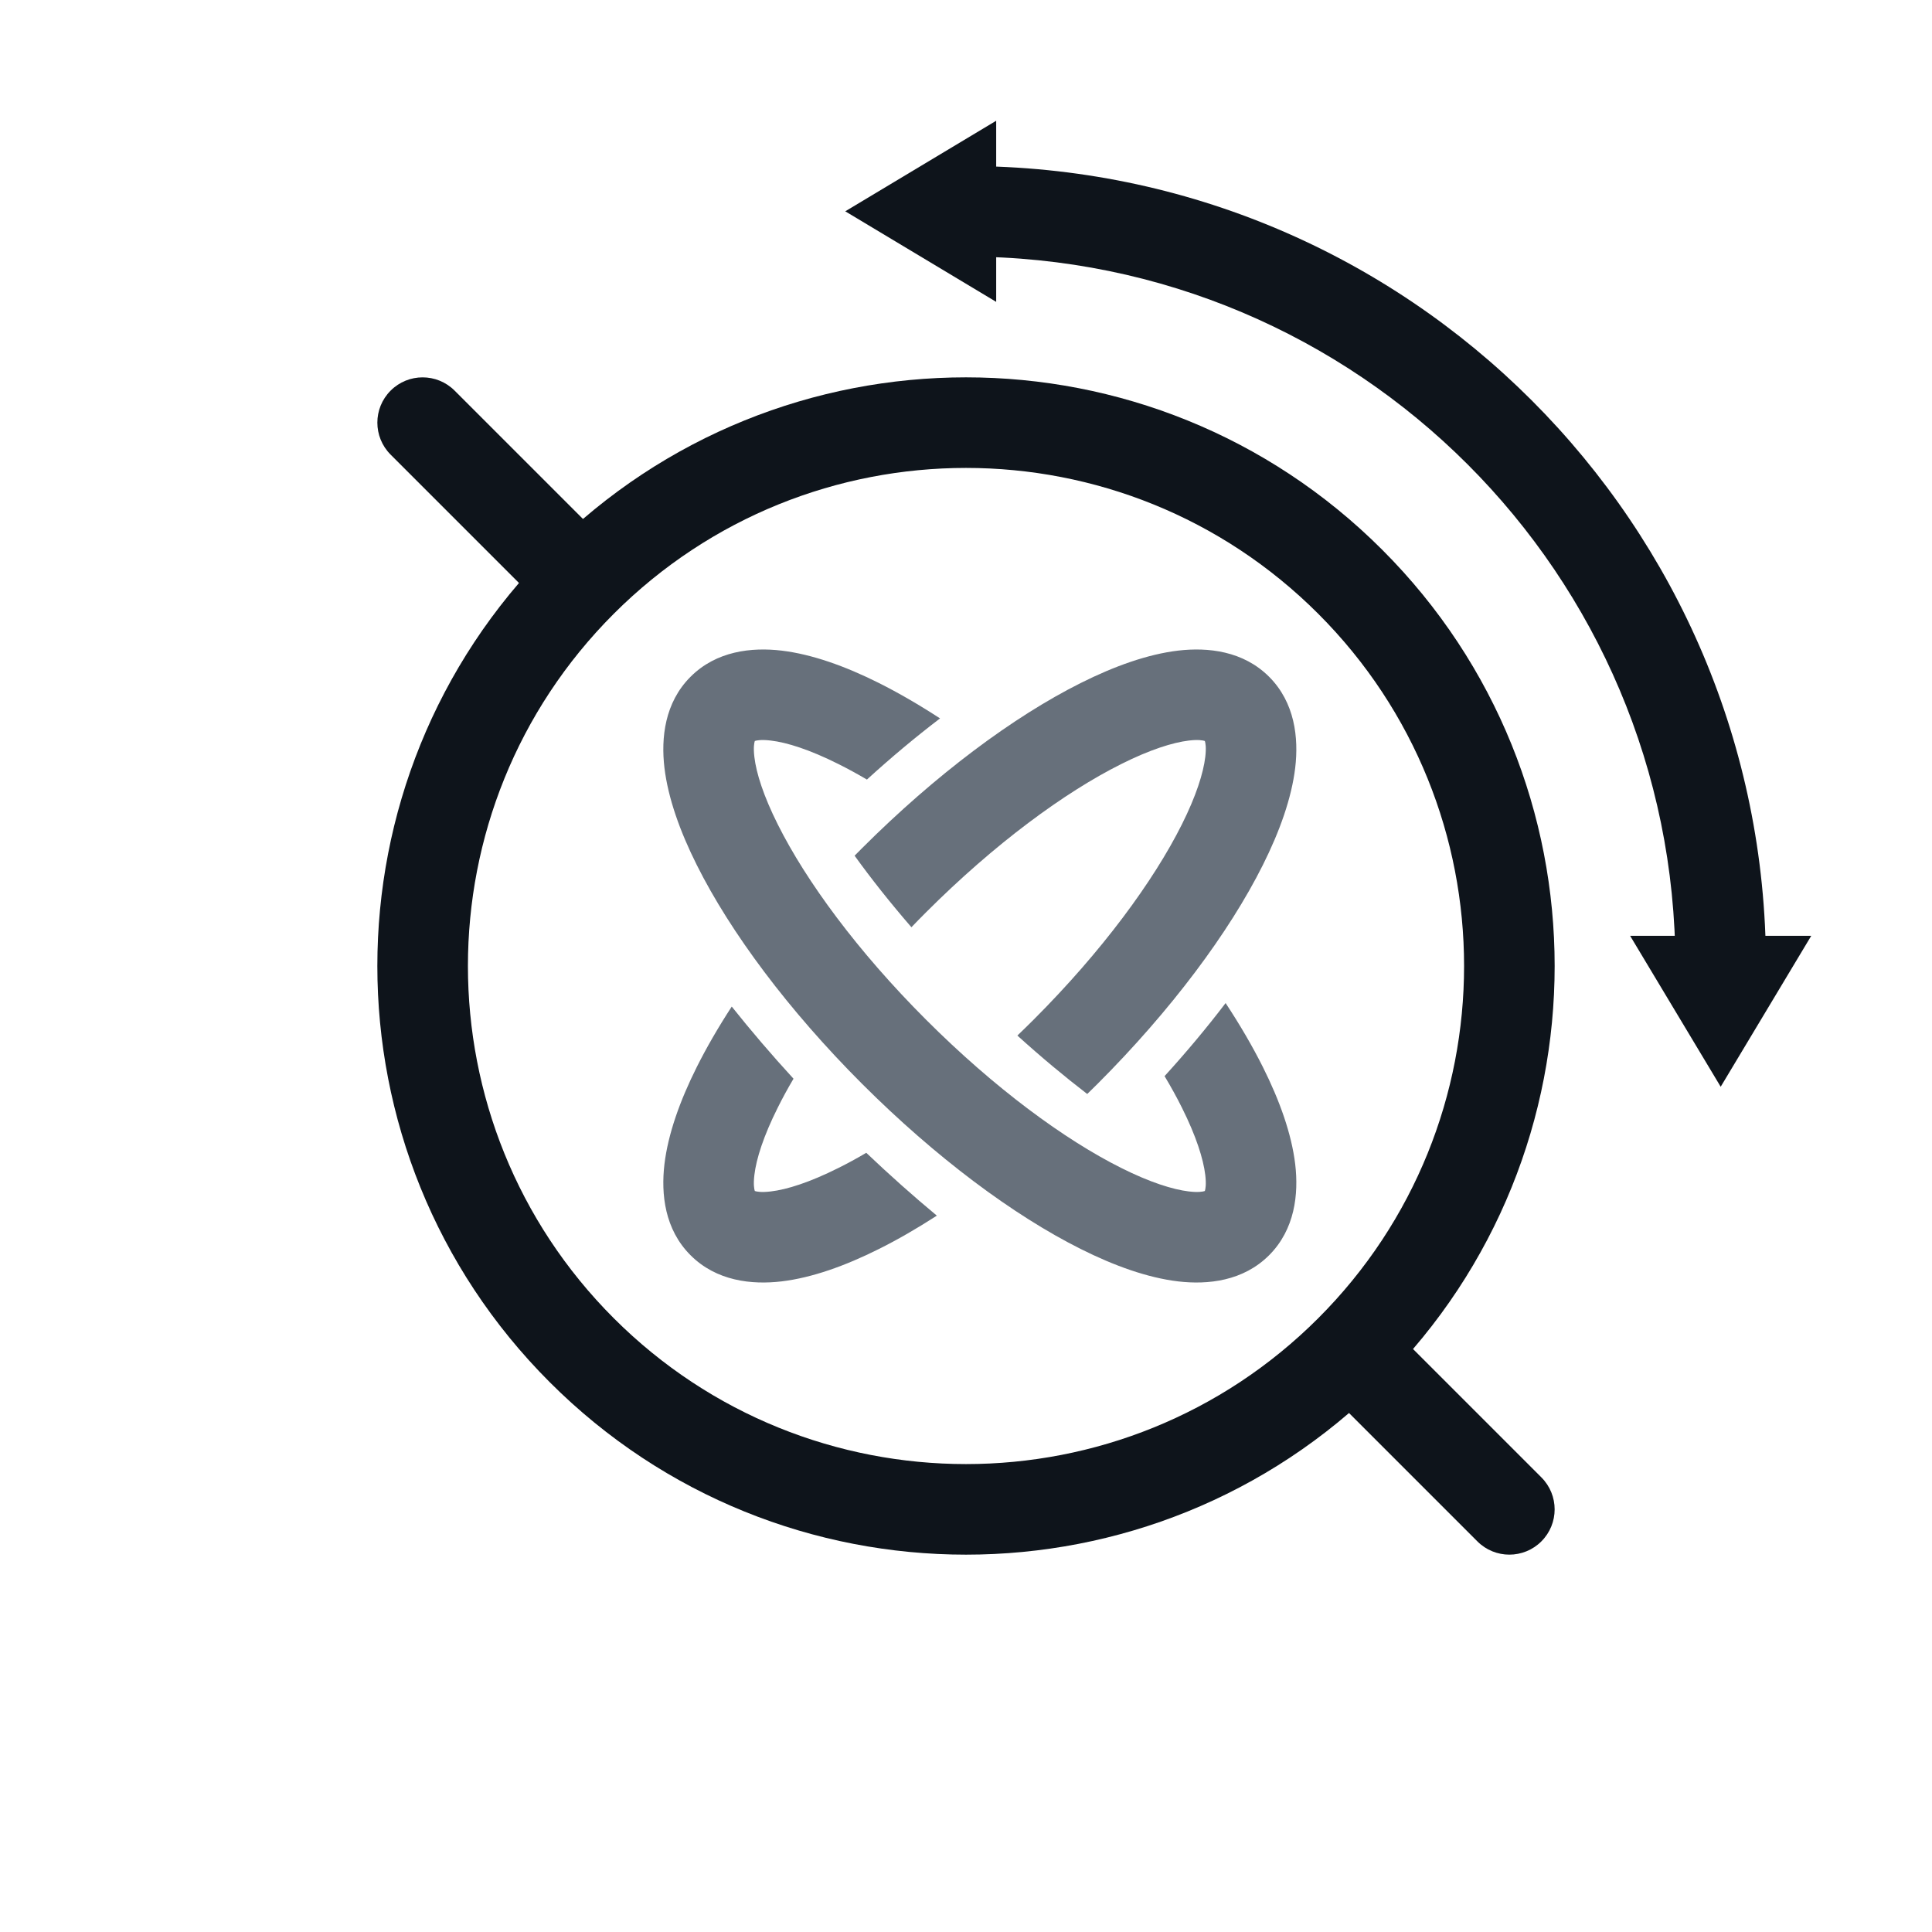 <svg width="32" height="32" viewBox="0 0 32 32" fill="none" xmlns="http://www.w3.org/2000/svg">
<path d="M28.5 18L30 15.5H27L28.5 18Z" fill="#0E141B"/>
<path d="M14 3.5L16.5 2V5L14 3.5Z" fill="#0E141B"/>
<path fill-rule="evenodd" clip-rule="evenodd" d="M10.166 10.166C6.945 13.388 6.945 18.612 10.166 21.834C13.388 25.055 18.612 25.055 21.834 21.834C25.055 18.612 25.055 13.388 21.834 10.166C18.612 6.945 13.388 6.945 10.166 10.166ZM9.106 22.894C5.298 19.087 5.298 12.913 9.106 9.106C12.913 5.298 19.087 5.298 22.894 9.106C26.702 12.913 26.702 19.087 22.894 22.894C19.087 26.702 12.913 26.702 9.106 22.894Z" fill="#0E141B"/>
<path fill-rule="evenodd" clip-rule="evenodd" d="M27.75 16C27.75 9.511 22.489 4.25 16 4.25V2.75C23.318 2.75 29.25 8.682 29.25 16H27.75Z" fill="#0E141B"/>
<path fill-rule="evenodd" clip-rule="evenodd" d="M15.339 16.89C14.203 15.755 13.352 14.594 12.883 13.656C12.646 13.183 12.526 12.805 12.495 12.539C12.476 12.38 12.492 12.303 12.502 12.273C12.532 12.263 12.609 12.247 12.767 12.266C13.034 12.297 13.412 12.417 13.885 12.654C14.037 12.73 14.196 12.816 14.359 12.912C14.76 12.546 15.166 12.207 15.57 11.899C15.221 11.672 14.881 11.475 14.556 11.312C14.001 11.034 13.448 10.836 12.944 10.776C12.45 10.718 11.866 10.781 11.438 11.209C11.009 11.637 10.947 12.222 11.005 12.715C11.065 13.219 11.263 13.772 11.541 14.327C12.1 15.445 13.06 16.733 14.278 17.951C15.496 19.168 16.784 20.129 17.902 20.688C18.457 20.966 19.009 21.164 19.514 21.224C20.007 21.282 20.592 21.219 21.02 20.791C21.448 20.363 21.511 19.779 21.453 19.285C21.393 18.781 21.195 18.228 20.917 17.673C20.747 17.334 20.54 16.978 20.3 16.614C19.993 17.017 19.654 17.423 19.289 17.824C19.396 18.003 19.492 18.177 19.575 18.344C19.812 18.817 19.931 19.195 19.963 19.461C19.982 19.62 19.966 19.697 19.956 19.727C19.926 19.737 19.849 19.753 19.69 19.734C19.424 19.702 19.046 19.583 18.573 19.346C17.634 18.877 16.474 18.025 15.339 16.89ZM12.509 12.257C12.509 12.257 12.508 12.258 12.507 12.259C12.508 12.258 12.509 12.257 12.509 12.257ZM12.488 12.278C12.487 12.279 12.486 12.28 12.486 12.28C12.486 12.28 12.486 12.279 12.488 12.278ZM19.949 19.743C19.949 19.743 19.949 19.742 19.95 19.741C19.95 19.742 19.949 19.743 19.949 19.743ZM19.972 19.72C19.971 19.721 19.971 19.721 19.97 19.721C19.971 19.721 19.972 19.72 19.972 19.72C19.972 19.72 19.972 19.72 19.972 19.72Z" fill="#67707B"/>
<path fill-rule="evenodd" clip-rule="evenodd" d="M13.143 17.867C13.046 18.031 12.959 18.191 12.883 18.344C12.646 18.817 12.526 19.195 12.495 19.461C12.476 19.62 12.492 19.697 12.502 19.727C12.532 19.737 12.609 19.753 12.767 19.734C13.034 19.703 13.412 19.583 13.885 19.346C14.034 19.272 14.189 19.188 14.348 19.094C14.735 19.462 15.126 19.81 15.517 20.135C15.187 20.348 14.865 20.534 14.556 20.688C14.001 20.966 13.448 21.164 12.944 21.224C12.45 21.282 11.866 21.219 11.438 20.791C11.009 20.363 10.947 19.779 11.005 19.285C11.065 18.781 11.263 18.228 11.541 17.673C11.702 17.352 11.896 17.016 12.12 16.672C12.437 17.07 12.779 17.47 13.143 17.867ZM15.096 15.358C15.175 15.275 15.256 15.193 15.339 15.11C16.474 13.975 17.634 13.123 18.573 12.654C19.046 12.417 19.424 12.298 19.69 12.266C19.849 12.247 19.926 12.263 19.956 12.273C19.966 12.303 19.982 12.38 19.963 12.539C19.931 12.805 19.812 13.183 19.575 13.656C19.106 14.594 18.254 15.755 17.119 16.89C17.03 16.979 16.941 17.066 16.851 17.152C17.247 17.511 17.636 17.834 18.008 18.12C18.066 18.064 18.123 18.008 18.18 17.951C19.397 16.733 20.358 15.445 20.917 14.327C21.195 13.772 21.393 13.219 21.453 12.715C21.511 12.222 21.448 11.637 21.02 11.209C20.592 10.781 20.007 10.718 19.514 10.776C19.009 10.836 18.457 11.034 17.902 11.312C16.784 11.871 15.496 12.832 14.278 14.049C14.237 14.091 14.196 14.132 14.155 14.173C14.427 14.551 14.742 14.949 15.096 15.358ZM12.486 19.72C12.486 19.72 12.487 19.721 12.488 19.721C12.486 19.721 12.486 19.72 12.486 19.72ZM12.507 19.741C12.508 19.742 12.509 19.743 12.509 19.743C12.509 19.743 12.508 19.742 12.507 19.741ZM19.972 12.28C19.972 12.28 19.971 12.28 19.97 12.278C19.971 12.279 19.972 12.28 19.972 12.28ZM19.95 12.258C19.95 12.258 19.95 12.259 19.95 12.259C19.95 12.258 19.949 12.257 19.949 12.257C19.949 12.257 19.949 12.257 19.95 12.258Z" fill="#67707B"/>
<path fill-rule="evenodd" clip-rule="evenodd" d="M7.53 6.47C7.237 6.177 6.762 6.177 6.47 6.47C6.177 6.763 6.177 7.237 6.47 7.53L8.97 10.03C9.262 10.323 9.737 10.323 10.03 10.03C10.323 9.737 10.323 9.263 10.03 8.97L7.53 6.47ZM23.03 21.97C22.737 21.677 22.262 21.677 21.97 21.97C21.677 22.263 21.677 22.737 21.97 23.03L24.47 25.53C24.762 25.823 25.237 25.823 25.53 25.53C25.823 25.237 25.823 24.763 25.53 24.47L23.03 21.97Z" fill="#0E141B"/>
</svg>
